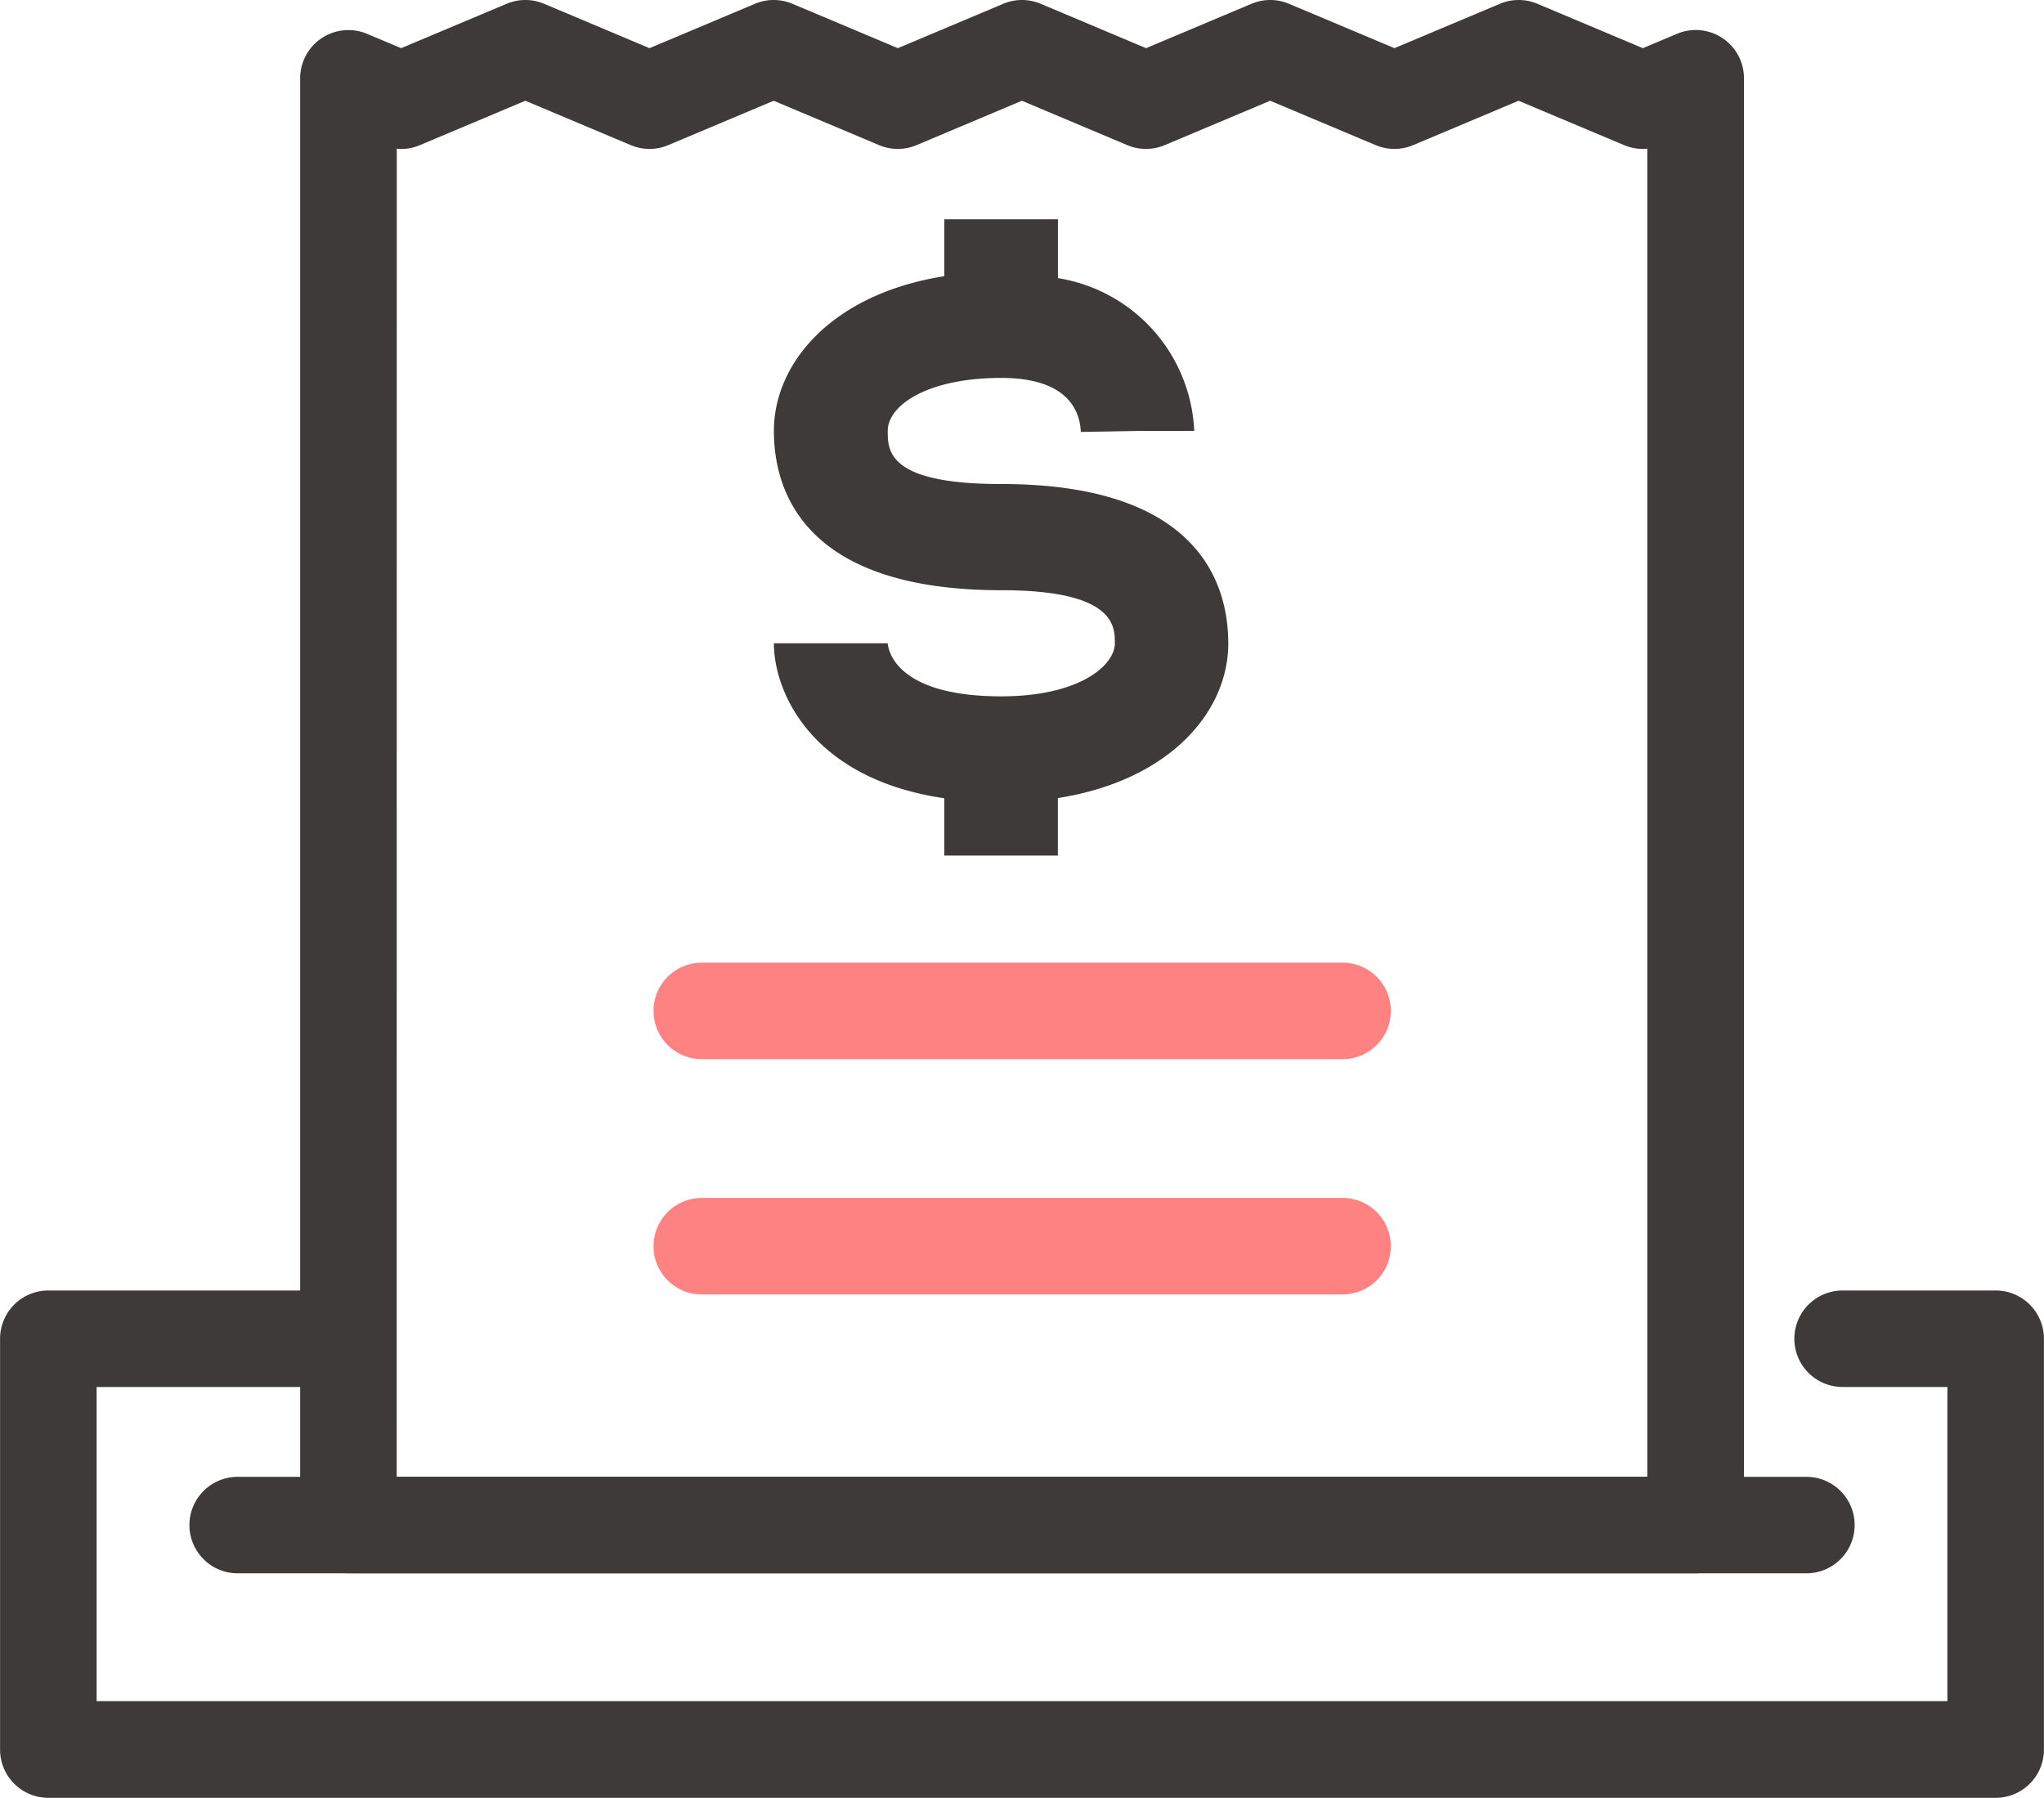<svg id="icon-bill-dollor" xmlns="http://www.w3.org/2000/svg" width="29.663" height="26.089" viewBox="0 0 29.663 26.089">
  <g id="그룹_2465" data-name="그룹 2465">
    <g id="그룹_2464" data-name="그룹 2464" transform="translate(4.355)">
      <path id="패스_3881" data-name="패스 3881" d="M468.517,896.406H448.966a.7.7,0,0,1-.7-.7V874.713a.7.7,0,0,1,.973-.646l.493.207,1.53-.644a.7.7,0,0,1,.544,0l1.53.644,1.53-.644a.7.7,0,0,1,.544,0l1.53.644,1.529-.644a.7.7,0,0,1,.544,0l1.529.644,1.53-.644a.7.7,0,0,1,.544,0l1.531.644,1.53-.644a.7.7,0,0,1,.544,0l1.531.644.494-.208a.7.7,0,0,1,.973.646V895.7A.7.7,0,0,1,468.517,896.406Zm-18.85-1.4h18.149V875.733a.7.7,0,0,1-.337-.052l-1.531-.644-1.53.644a.7.7,0,0,1-.544,0l-1.531-.644-1.53.644a.7.7,0,0,1-.544,0l-1.529-.644-1.529.644a.7.7,0,0,1-.544,0l-1.529-.644-1.53.644a.7.7,0,0,1-.544,0l-1.53-.644-1.53.644a.684.684,0,0,1-.336.052Z" transform="translate(-448.265 -873.575)" fill="#3e3a39"/>
    </g>
    <path id="패스_3882" data-name="패스 3882" d="M466.573,943.755H443.807a.7.7,0,1,1,0-1.4h22.766a.7.7,0,0,1,0,1.4Z" transform="translate(-440.358 -920.924)" fill="#3e3a39"/>
    <path id="패스_3883" data-name="패스 3883" d="M463.248,941.042H434.987a.7.7,0,0,1-.7-.7V934.38a.7.7,0,0,1,.7-.7h3.971a.7.7,0,1,1,0,1.4h-3.27v4.559h26.859v-4.559h-1.521a.7.7,0,1,1,0-1.4h2.222a.7.7,0,0,1,.7.7v5.961A.7.7,0,0,1,463.248,941.042Z" transform="translate(-434.286 -914.953)" fill="#3e3a39"/>
    <path id="패스_4730" data-name="패스 4730" d="M15.3,12.86c-1.648,0-1.648-.482-1.648-.77,0-.373.577-.77,1.648-.77.977,0,1.142.491,1.154.784l.824-.014H18.1a2.351,2.351,0,0,0-1.978-2.218V9.018H14.473v.826C12.848,10.1,12,11.1,12,12.09c0,.863.429,2.311,3.3,2.311,1.648,0,1.648.521,1.648.77,0,.319-.511.77-1.648.77-1.517,0-1.64-.66-1.648-.77H12c0,.707.545,1.966,2.473,2.249v.832h1.648v-.835c1.625-.255,2.473-1.253,2.473-2.245C18.594,14.308,18.165,12.86,15.3,12.86Z" transform="translate(-0.769 -5.836)" fill="#3e3a39"/>
  </g>
  <g id="그룹_2466" data-name="그룹 2466" transform="translate(9.478 13.964)">
    <line id="선_848" data-name="선 848" x2="9.305" transform="translate(0.701 0.701)" fill="#ff8282"/>
    <path id="패스_3884" data-name="패스 3884" d="M474.714,919.8h-9.3a.7.7,0,1,1,0-1.4h9.3a.7.7,0,1,1,0,1.4Z" transform="translate(-464.708 -918.394)" fill="#ff8282"/>
  </g>
  <g id="그룹_2467" data-name="그룹 2467" transform="translate(9.478 17.382)">
    <line id="선_849" data-name="선 849" x2="9.305" transform="translate(0.701 0.701)" fill="#ff8282"/>
    <path id="패스_3885" data-name="패스 3885" d="M474.714,930.766h-9.3a.7.7,0,0,1,0-1.4h9.3a.7.7,0,0,1,0,1.4Z" transform="translate(-464.708 -929.364)" fill="#ff8282"/>
  </g>
</svg>
